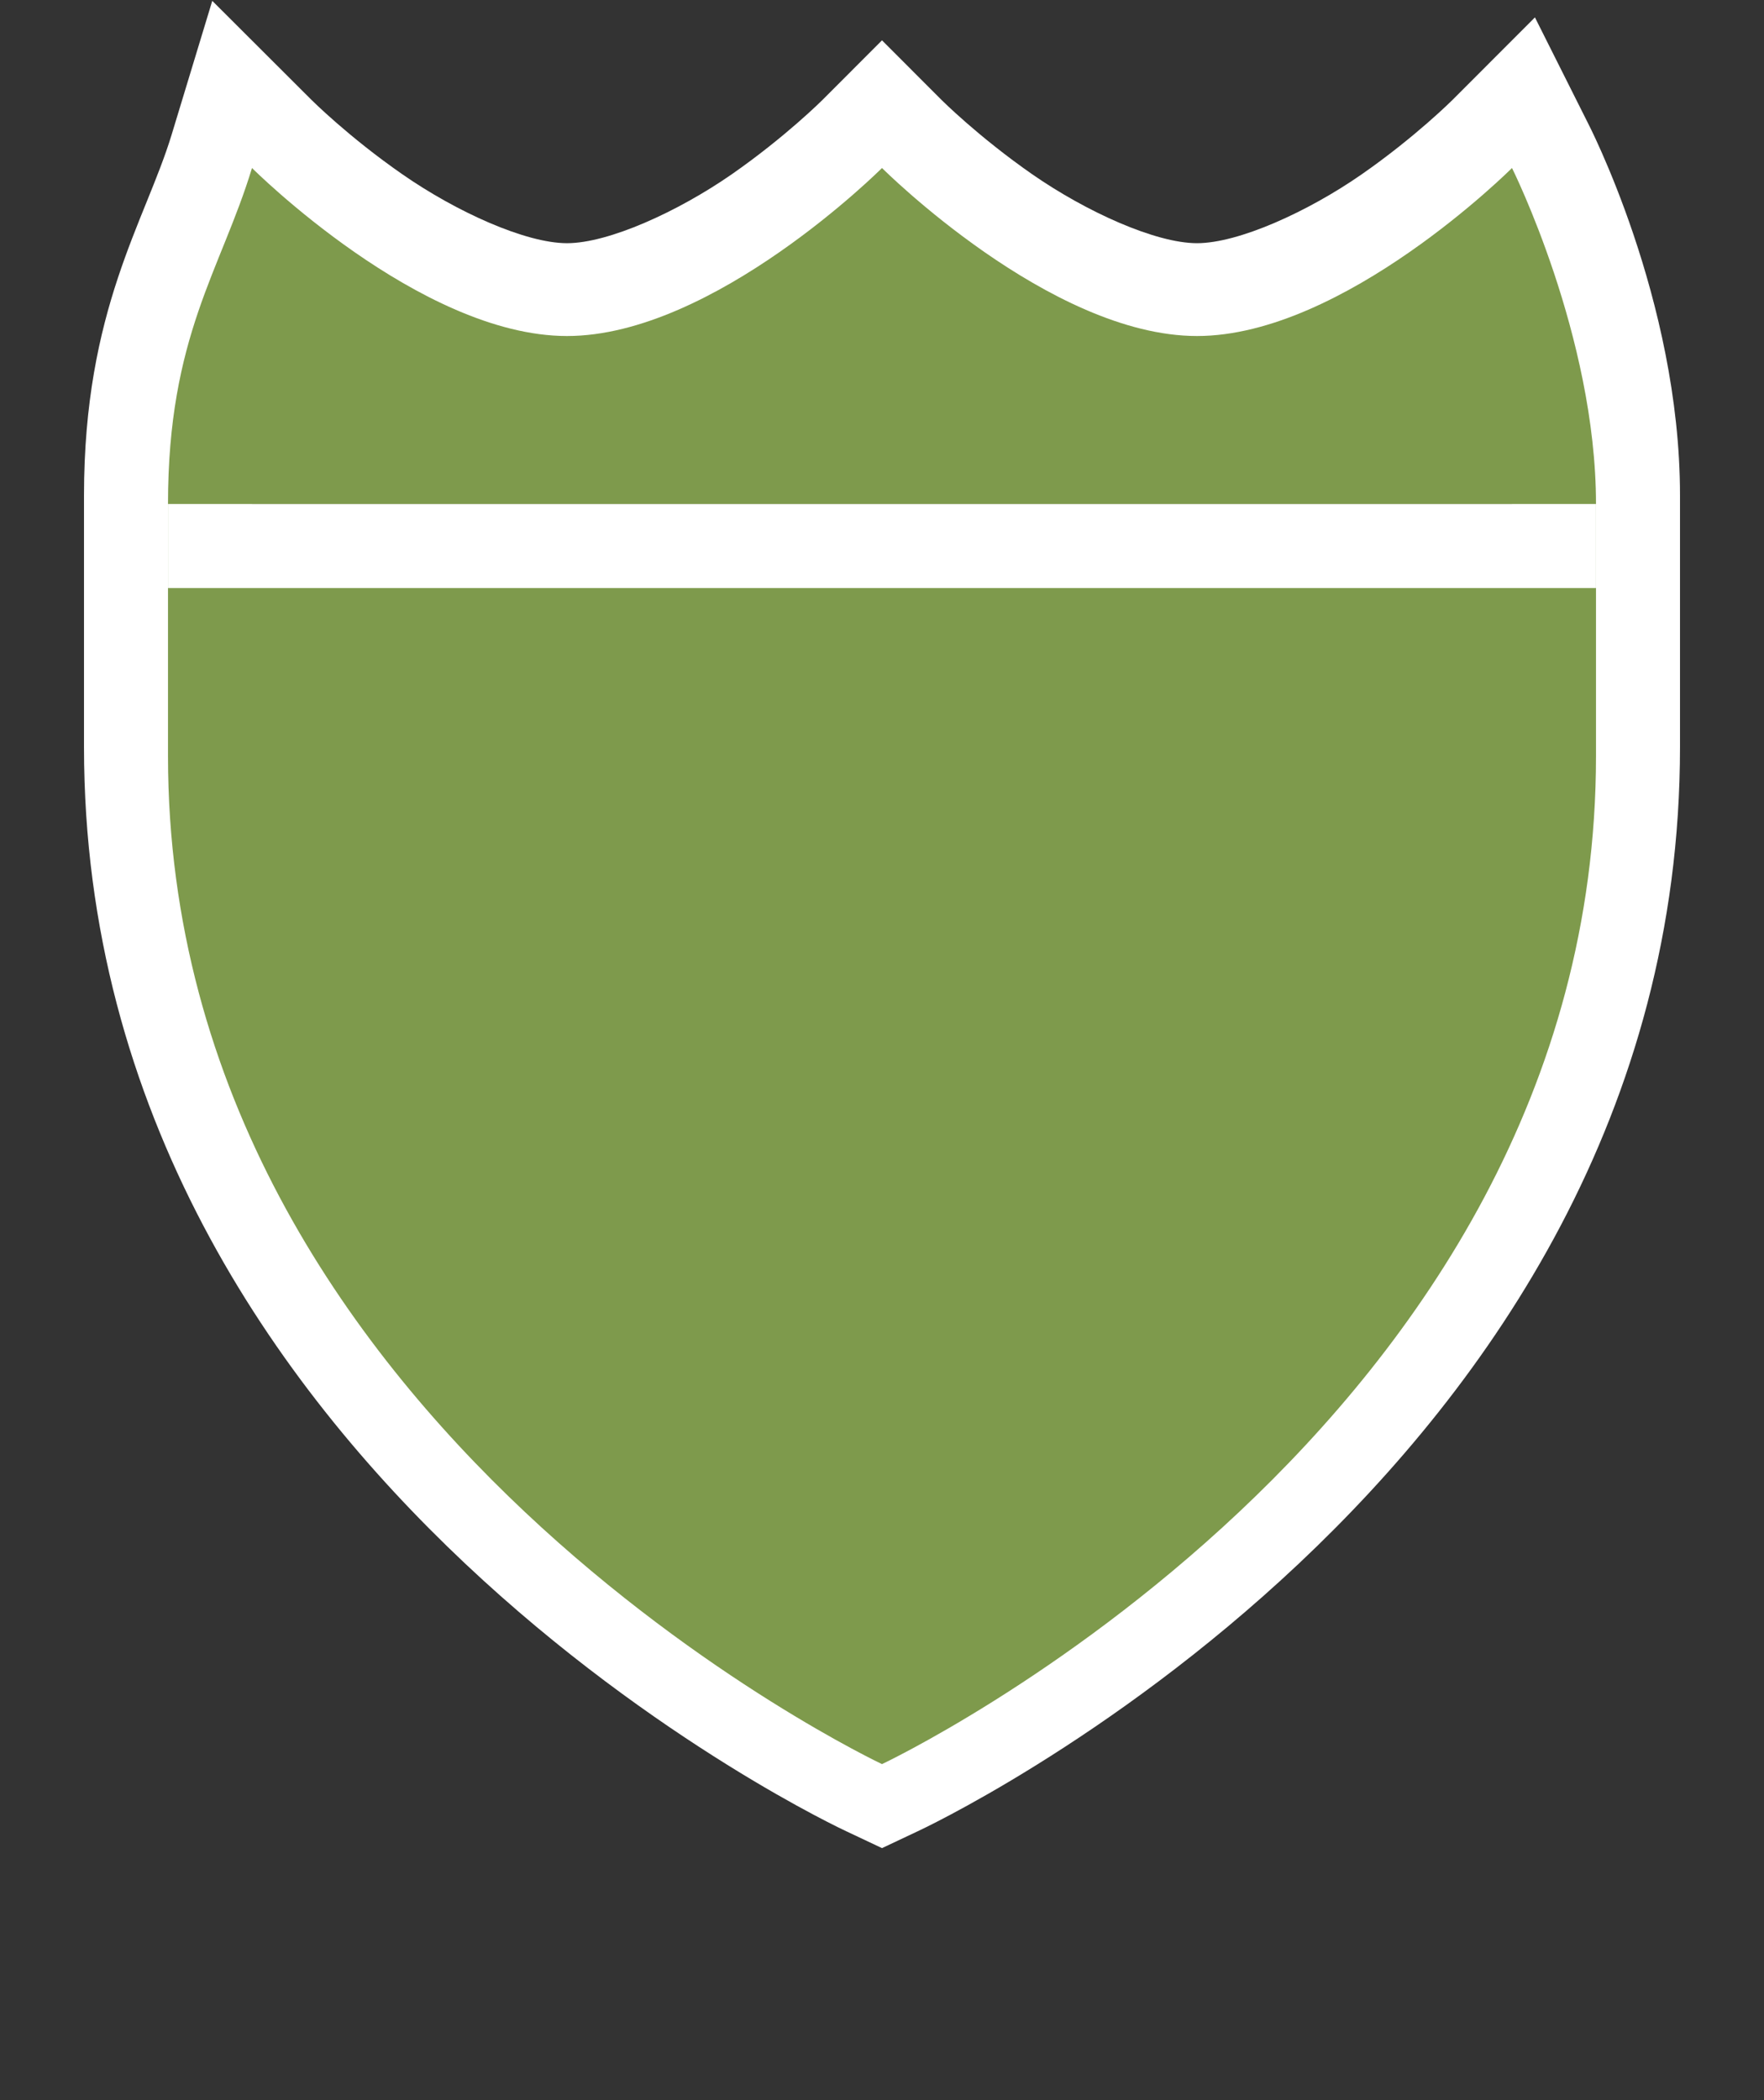 <?xml version="1.0" encoding="UTF-8" standalone="no"?>
<!-- Created with Inkscape (http://www.inkscape.org/) -->

<svg
   xmlns:dc="http://purl.org/dc/elements/1.1/"
   xmlns:cc="http://creativecommons.org/ns#"
   xmlns:rdf="http://www.w3.org/1999/02/22-rdf-syntax-ns#"
   xmlns:svg="http://www.w3.org/2000/svg"
   xmlns="http://www.w3.org/2000/svg"
   xmlns:sodipodi="http://sodipodi.sourceforge.net/DTD/sodipodi-0.dtd"
   xmlns:inkscape="http://www.inkscape.org/namespaces/inkscape"
   version="1.1"
   width="21"
   height="25"
   id="svg3844"
   inkscape:version="0.91 r13725"
   sodipodi:docname="us-interstate-business-1-small.svg"
   viewBox="0 0 21 25">
  <rect x="0" y="0" width="21" height="25" fill="#333333" stroke="none"/>
  <sodipodi:namedview
     pagecolor="#ffffff"
     bordercolor="#666666"
     borderopacity="1"
     objecttolerance="10"
     gridtolerance="10"
     guidetolerance="10"
     inkscape:pageopacity="0"
     inkscape:pageshadow="2"
     inkscape:window-width="1581"
     inkscape:window-height="809"
     id="namedview5316"
     showgrid="true"
     inkscape:zoom="22.627416"
     inkscape:cx="-4.4483293"
     inkscape:cy="14.497206"
     inkscape:window-x="27"
     inkscape:window-y="127"
     inkscape:window-maximized="0"
     inkscape:current-layer="svg3844"
     inkscape:snap-bbox="true"
     fit-margin-top="0"
     fit-margin-left="0"
     fit-margin-right="0"
     fit-margin-bottom="0"
     showguides="true"
     inkscape:guide-bbox="true"
     inkscape:snap-smooth-nodes="true"
     inkscape:object-nodes="true"
     inkscape:snap-intersection-paths="true"
     inkscape:object-paths="true"
     inkscape:document-units="px">
    <inkscape:grid
       type="xygrid"
       id="grid3070"
       empspacing="2"
       visible="true"
       enabled="true"
       snapvisiblegridlinesonly="true"
       spacingx="0.5px"
       spacingy="0.5px"
       originx="1px"
       originy="1px" />
  </sodipodi:namedview>
  <defs
     id="defs3846" />
  <path
     style="color:#000000;font-style:normal;font-variant:normal;font-weight:normal;font-stretch:normal;font-size:medium;line-height:normal;font-family:sans-serif;text-indent:0;text-align:start;text-decoration:none;text-decoration-line:none;text-decoration-style:solid;text-decoration-color:#000000;letter-spacing:normal;word-spacing:normal;text-transform:none;direction:ltr;block-progression:tb;writing-mode:lr-tb;baseline-shift:baseline;text-anchor:start;white-space:normal;clip-rule:nonzero;display:inline;overflow:visible;visibility:visible;opacity:1;isolation:auto;mix-blend-mode:normal;color-interpolation:sRGB;color-interpolation-filters:linearRGB;solid-color:#000000;solid-opacity:1;fill:#ffffff;fill-opacity:1;fill-rule:evenodd;stroke:none;stroke-width:2;stroke-linecap:butt;stroke-linejoin:miter;stroke-miterlimit:4;stroke-dasharray:none;stroke-dashoffset:0;stroke-opacity:1;color-rendering:auto;image-rendering:auto;shape-rendering:auto;text-rendering:auto;enable-background:accumulate"
     d="M 2.527,0.01 2.043,1.604 C 1.729,2.636 1,3.685 1,5.895 l 0,3 C 1,17.603 10.074,21.799 10.074,21.799 L 10.5,22 10.926,21.799 c 0,0 9.074,-4.196 9.074,-12.904 l 0,-3 C 20,3.561 18.895,1.447 18.895,1.447 L 18.273,0.207 17.293,1.188 c 0,0 -0.441,0.441 -1.082,0.887 -0.641,0.446 -1.467,0.82 -1.961,0.82 -0.494,0 -1.32,-0.375 -1.961,-0.82 C 11.648,1.629 11.207,1.188 11.207,1.188 L 10.5,0.48 9.793,1.188 c 0,0 -0.441,0.441 -1.082,0.887 C 8.07,2.52 7.244,2.895 6.75,2.895 6.256,2.895 5.43,2.52 4.789,2.074 4.148,1.629 3.707,1.188 3.707,1.188 L 2.527,0.01 Z M 10.5,3.182 c 0.237,0.206 0.267,0.268 0.648,0.533 0.797,0.554 1.846,1.18 3.102,1.18 1.256,0 2.305,-0.625 3.102,-1.18 C 17.475,3.629 17.452,3.627 17.562,3.543 17.781,4.217 18,5.078 18,5.895 l 0,3 C 18,15.559 11.639,19.15 10.5,19.746 9.361,19.15 3,15.559 3,8.895 l 0,-3 c 0,-1.076 0.202,-1.72 0.447,-2.344 0.106,0.08 0.083,0.082 0.201,0.164 C 4.445,4.269 5.494,4.895 6.75,4.895 c 1.256,0 2.305,-0.625 3.102,-1.18 C 10.233,3.45 10.263,3.387 10.5,3.182 Z"
     id="path9494-1"
     inkscape:connector-curvature="0" />
  <rect
     style="color:#3a3836;display:inline;overflow:visible;visibility:visible;opacity:0;fill:#3a3836;fill-opacity:1;fill-rule:nonzero;stroke:none;stroke-width:1;marker:none;enable-background:accumulate"
     id="rect3933-5"
     width="17"
     height="17"
     x="0"
     y="5" />
  <path
     style="fill:#7e9a4c;fill-opacity:1;fill-rule:evenodd;stroke:none;stroke-width:0.9px;stroke-linecap:butt;stroke-linejoin:miter;stroke-opacity:1"
     d="m 2,9 c 0,8 8.5,12 8.5,12 0,0 8.5,-4 8.5,-12 l 0,-3 -17,-10e-8 z"
     id="path9494"
     inkscape:connector-curvature="0"
     sodipodi:nodetypes="cccccc" />
  <path
     style="fill:#7e9a4c;fill-opacity:1;fill-rule:evenodd;stroke:none;stroke-width:0.9px;stroke-linecap:butt;stroke-linejoin:miter;stroke-opacity:1"
     d="M 2,6 C 2,4 2.629,3.22 3,2 3,2 5,4 6.75,4 8.5,4 10.5,2 10.5,2 c 0,0 2,2 3.75,2 C 16,4 18,2 18,2 c 0,0 1,2 1,4 z"
     id="path9499"
     inkscape:connector-curvature="0"
     sodipodi:nodetypes="ccscsccc" />
  <rect
     style="opacity:1;fill:#ffffff;fill-opacity:1;stroke:none;stroke-width:1;stroke-miterlimit:4;stroke-dasharray:none;stroke-opacity:1"
     id="rect5252"
     width="17"
     height="1"
     x="2"
     y="6" />
  <rect
     style="opacity:0;fill:none;fill-opacity:1;stroke:none;stroke-width:2;stroke-linecap:round;stroke-linejoin:round;stroke-miterlimit:4;stroke-dasharray:none;stroke-opacity:0.941"
     id="rect4156"
     width="21"
     height="25"
     x="0"
     y="0" />
</svg>

